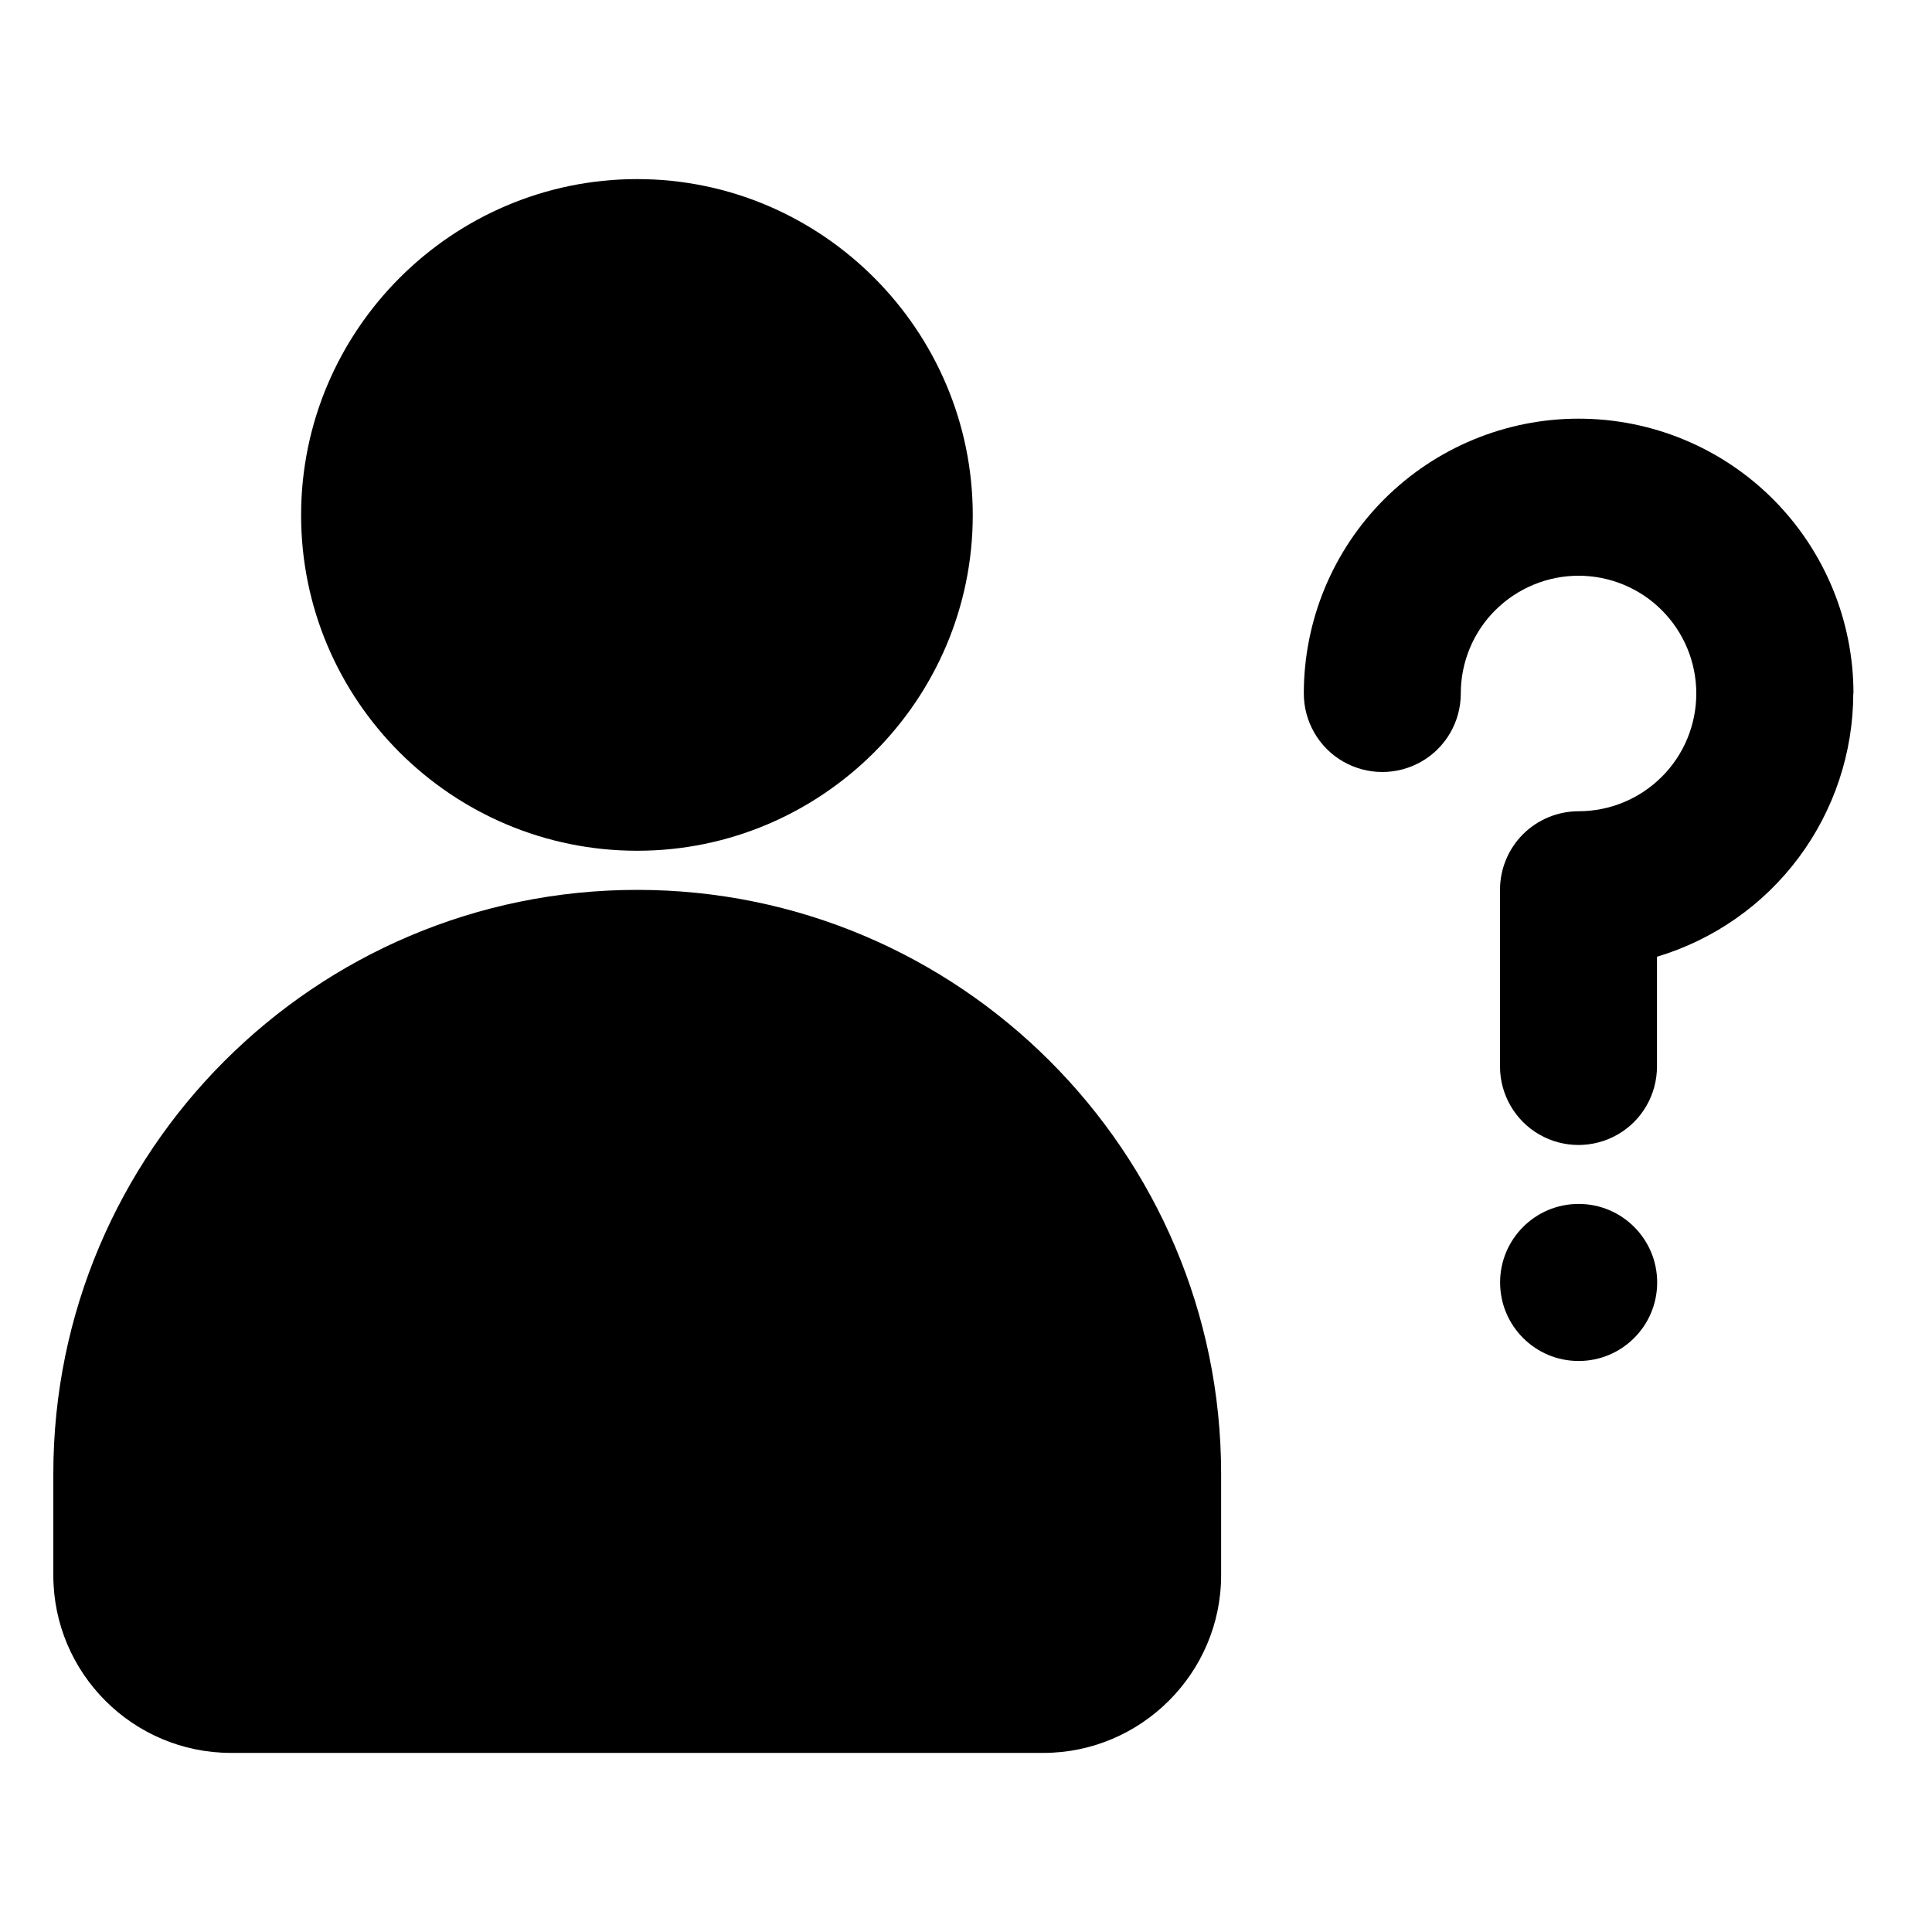 <?xml version="1.0" encoding="UTF-8"?>
<svg xmlns="http://www.w3.org/2000/svg" version="1.1" viewBox="0 0 200 200">
  <!-- Generator: Adobe Illustrator 28.7.1, SVG Export Plug-In . SVG Version: 1.2.0 Build 142)  -->
  <g>
    <g id="Calque_3">
      <g id="Pas_connecté">
        <g id="Pas_connecté-2" data-name="Pas_connecté">
          <path class="cls-1" d="M65.96,88.07c19.13,0,34.74-15.61,34.74-34.74s-15.61-34.79-34.74-34.79-34.79,15.61-34.79,34.79,15.61,34.74,34.79,34.74Z"/>
          <path class="cls-1" d="M65.96,92.12c-33.37,0-60.44,27.12-60.44,60.44v10.51c0,10.14,8.25,18.39,18.4,18.39h84.09c10.09,0,18.4-8.25,18.4-18.39v-10.51c0-33.32-27.12-60.44-60.44-60.44Z"/>
          <g>
            <path class="cls-1" d="M171.55,132.76c0,4.49-3.64,8.13-8.13,8.13s-8.13-3.64-8.13-8.13,3.64-8.13,8.13-8.13,8.13,3.64,8.13,8.13"/>
            <path class="cls-1" d="M191.87,71.79c0-7.55-3-14.78-8.33-20.12-5.34-5.34-12.57-8.33-20.12-8.33s-14.78,3-20.12,8.33c-5.34,5.34-8.33,12.57-8.33,20.12,0,2.9,1.55,5.59,4.06,7.04,2.52,1.45,5.61,1.45,8.13,0,2.52-1.45,4.06-4.14,4.06-7.04,0-3.23,1.28-6.34,3.57-8.62s5.39-3.57,8.62-3.57,6.34,1.28,8.62,3.57c2.29,2.29,3.57,5.39,3.57,8.62s-1.28,6.34-3.57,8.62c-2.29,2.29-5.39,3.57-8.62,3.57-2.16,0-4.22.86-5.75,2.38-1.52,1.52-2.38,3.59-2.38,5.75v18.29c0,2.9,1.55,5.59,4.06,7.04,2.52,1.45,5.61,1.45,8.13,0s4.06-4.14,4.06-7.04v-11.36c5.87-1.76,11.01-5.35,14.67-10.26,3.66-4.91,5.64-10.87,5.65-16.99h0Z"/>
          </g>
        </g>
      </g>
    </g>
  </g>
</svg>
